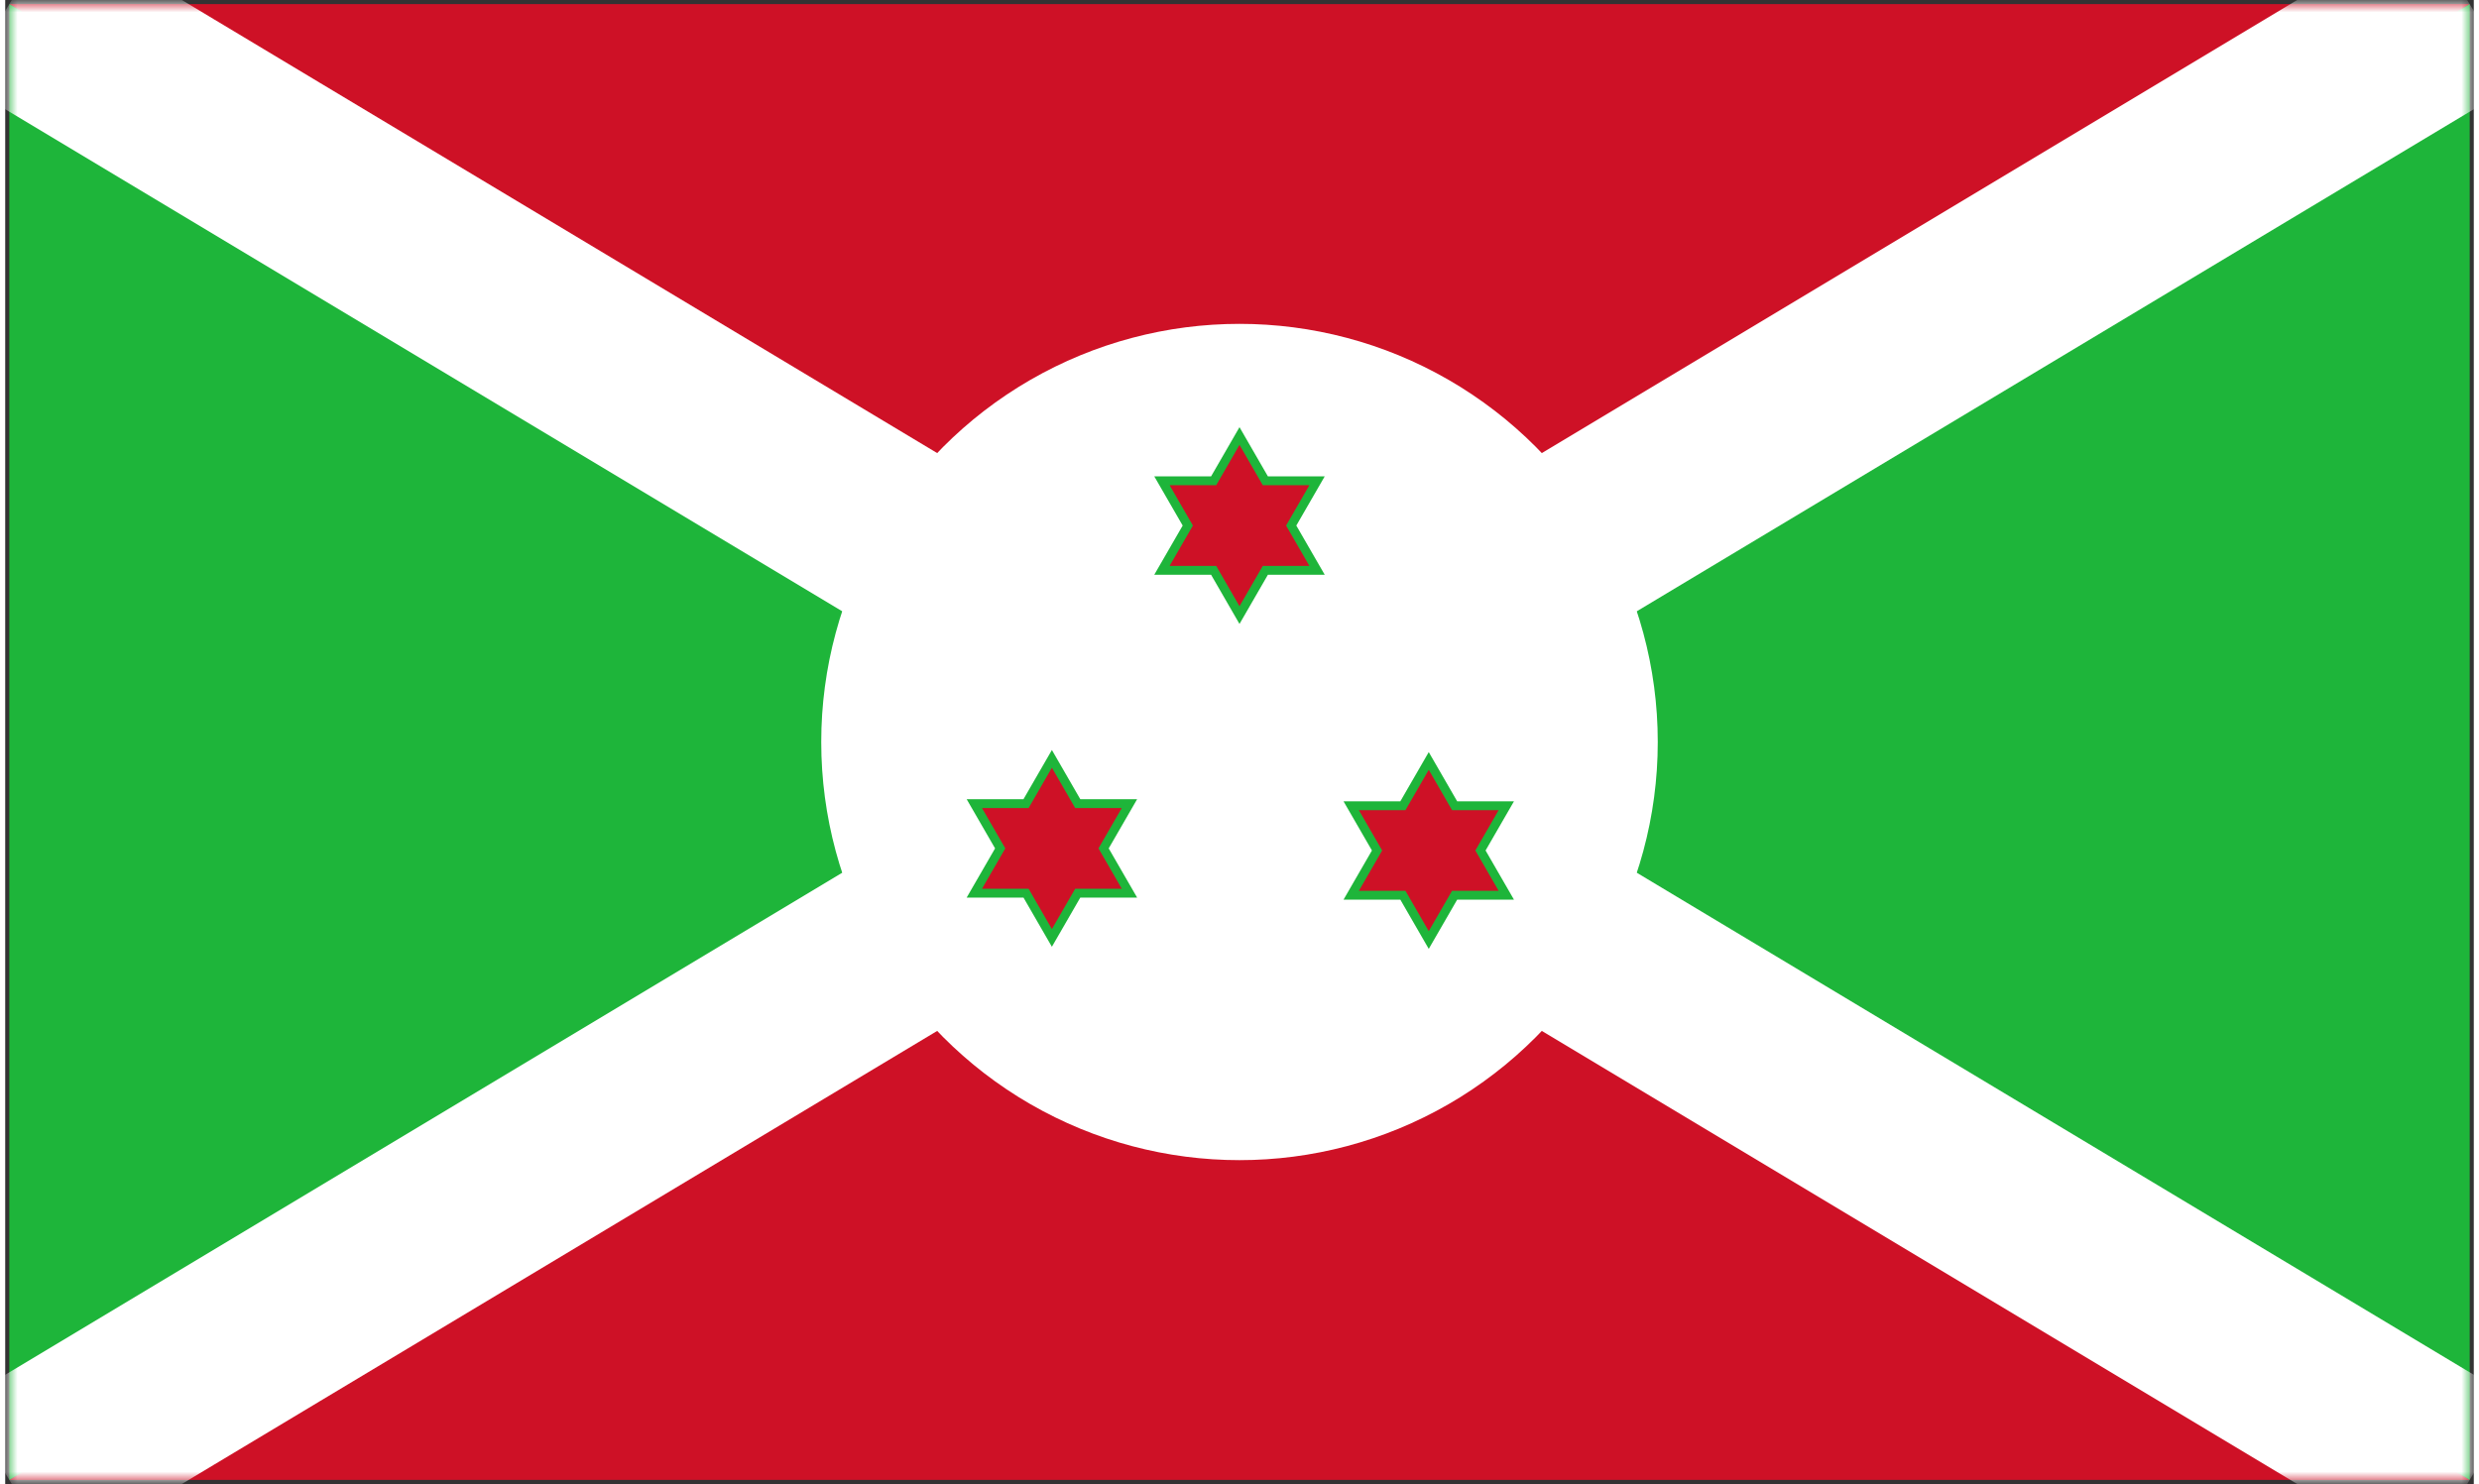 <svg xmlns="http://www.w3.org/2000/svg" width="1.67em" height="1em" viewBox="0 0 301 181"><rect x="0" y="0" width="301" height="181" fill="#333333" stroke="none"/><defs><path id="cifBi0" d="M.5.5h300v180H.5z"/></defs><g fill="none" fill-rule="evenodd"><path fill="#CE1126" fill-rule="nonzero" d="M.5.5h300l-300 180h300z"/><path fill="#1EB53A" fill-rule="nonzero" d="M.5.5v180l300-180v180z"/><mask id="cifBi1" fill="#fff"><use href="#cifBi0"/></mask><path fill="#000" fill-rule="nonzero" stroke="#FFF" stroke-width="22.5" d="m.5.5l300 180m0-180l-300 180" mask="url(#cifBi1)"/><circle cx="150.5" cy="90.5" r="51" fill="#FFF" fill-rule="nonzero"/><path fill="#1EB53A" fill-rule="nonzero" d="m140.108 58.1l3.464 6l-3.464 6h6.928l3.464 6l3.464-6h6.928l-3.464-6l3.464-6h-6.928l-3.464-6l-3.464 6z"/><path fill="#CE1126" fill-rule="nonzero" d="m141.979 59.18l2.84 4.92l-2.84 4.92h5.681l2.84 4.92l2.841-4.92h5.681l-2.841-4.92l2.841-4.92h-5.681l-2.841-4.92l-2.84 4.92z"/><path fill="#1EB53A" fill-rule="nonzero" d="m117.233 97.475l3.464 6l-3.464 6h6.928l3.464 6l3.464-6h6.928l-3.464-6l3.464-6h-6.928l-3.464-6l-3.464 6z"/><path fill="#CE1126" fill-rule="nonzero" d="m119.104 98.555l2.84 4.92l-2.84 4.92h5.681l2.84 4.92l2.841-4.92h5.681l-2.841-4.92l2.841-4.92h-5.681l-2.841-4.92l-2.84 4.92z"/><path fill="#1EB53A" fill-rule="nonzero" d="m163.184 97.731l3.464 6l-3.464 6h6.929l3.464 6l3.464-6h6.928l-3.464-6.001l3.464-5.999h-6.928l-3.464-6l-3.464 6z"/><path fill="#CE1126" fill-rule="nonzero" d="m165.055 98.811l2.841 4.92l-2.841 4.92h5.681l2.841 4.919l2.84-4.919h5.681l-2.84-4.92l2.84-4.92h-5.681l-2.84-4.92l-2.841 4.919z"/></g></svg>